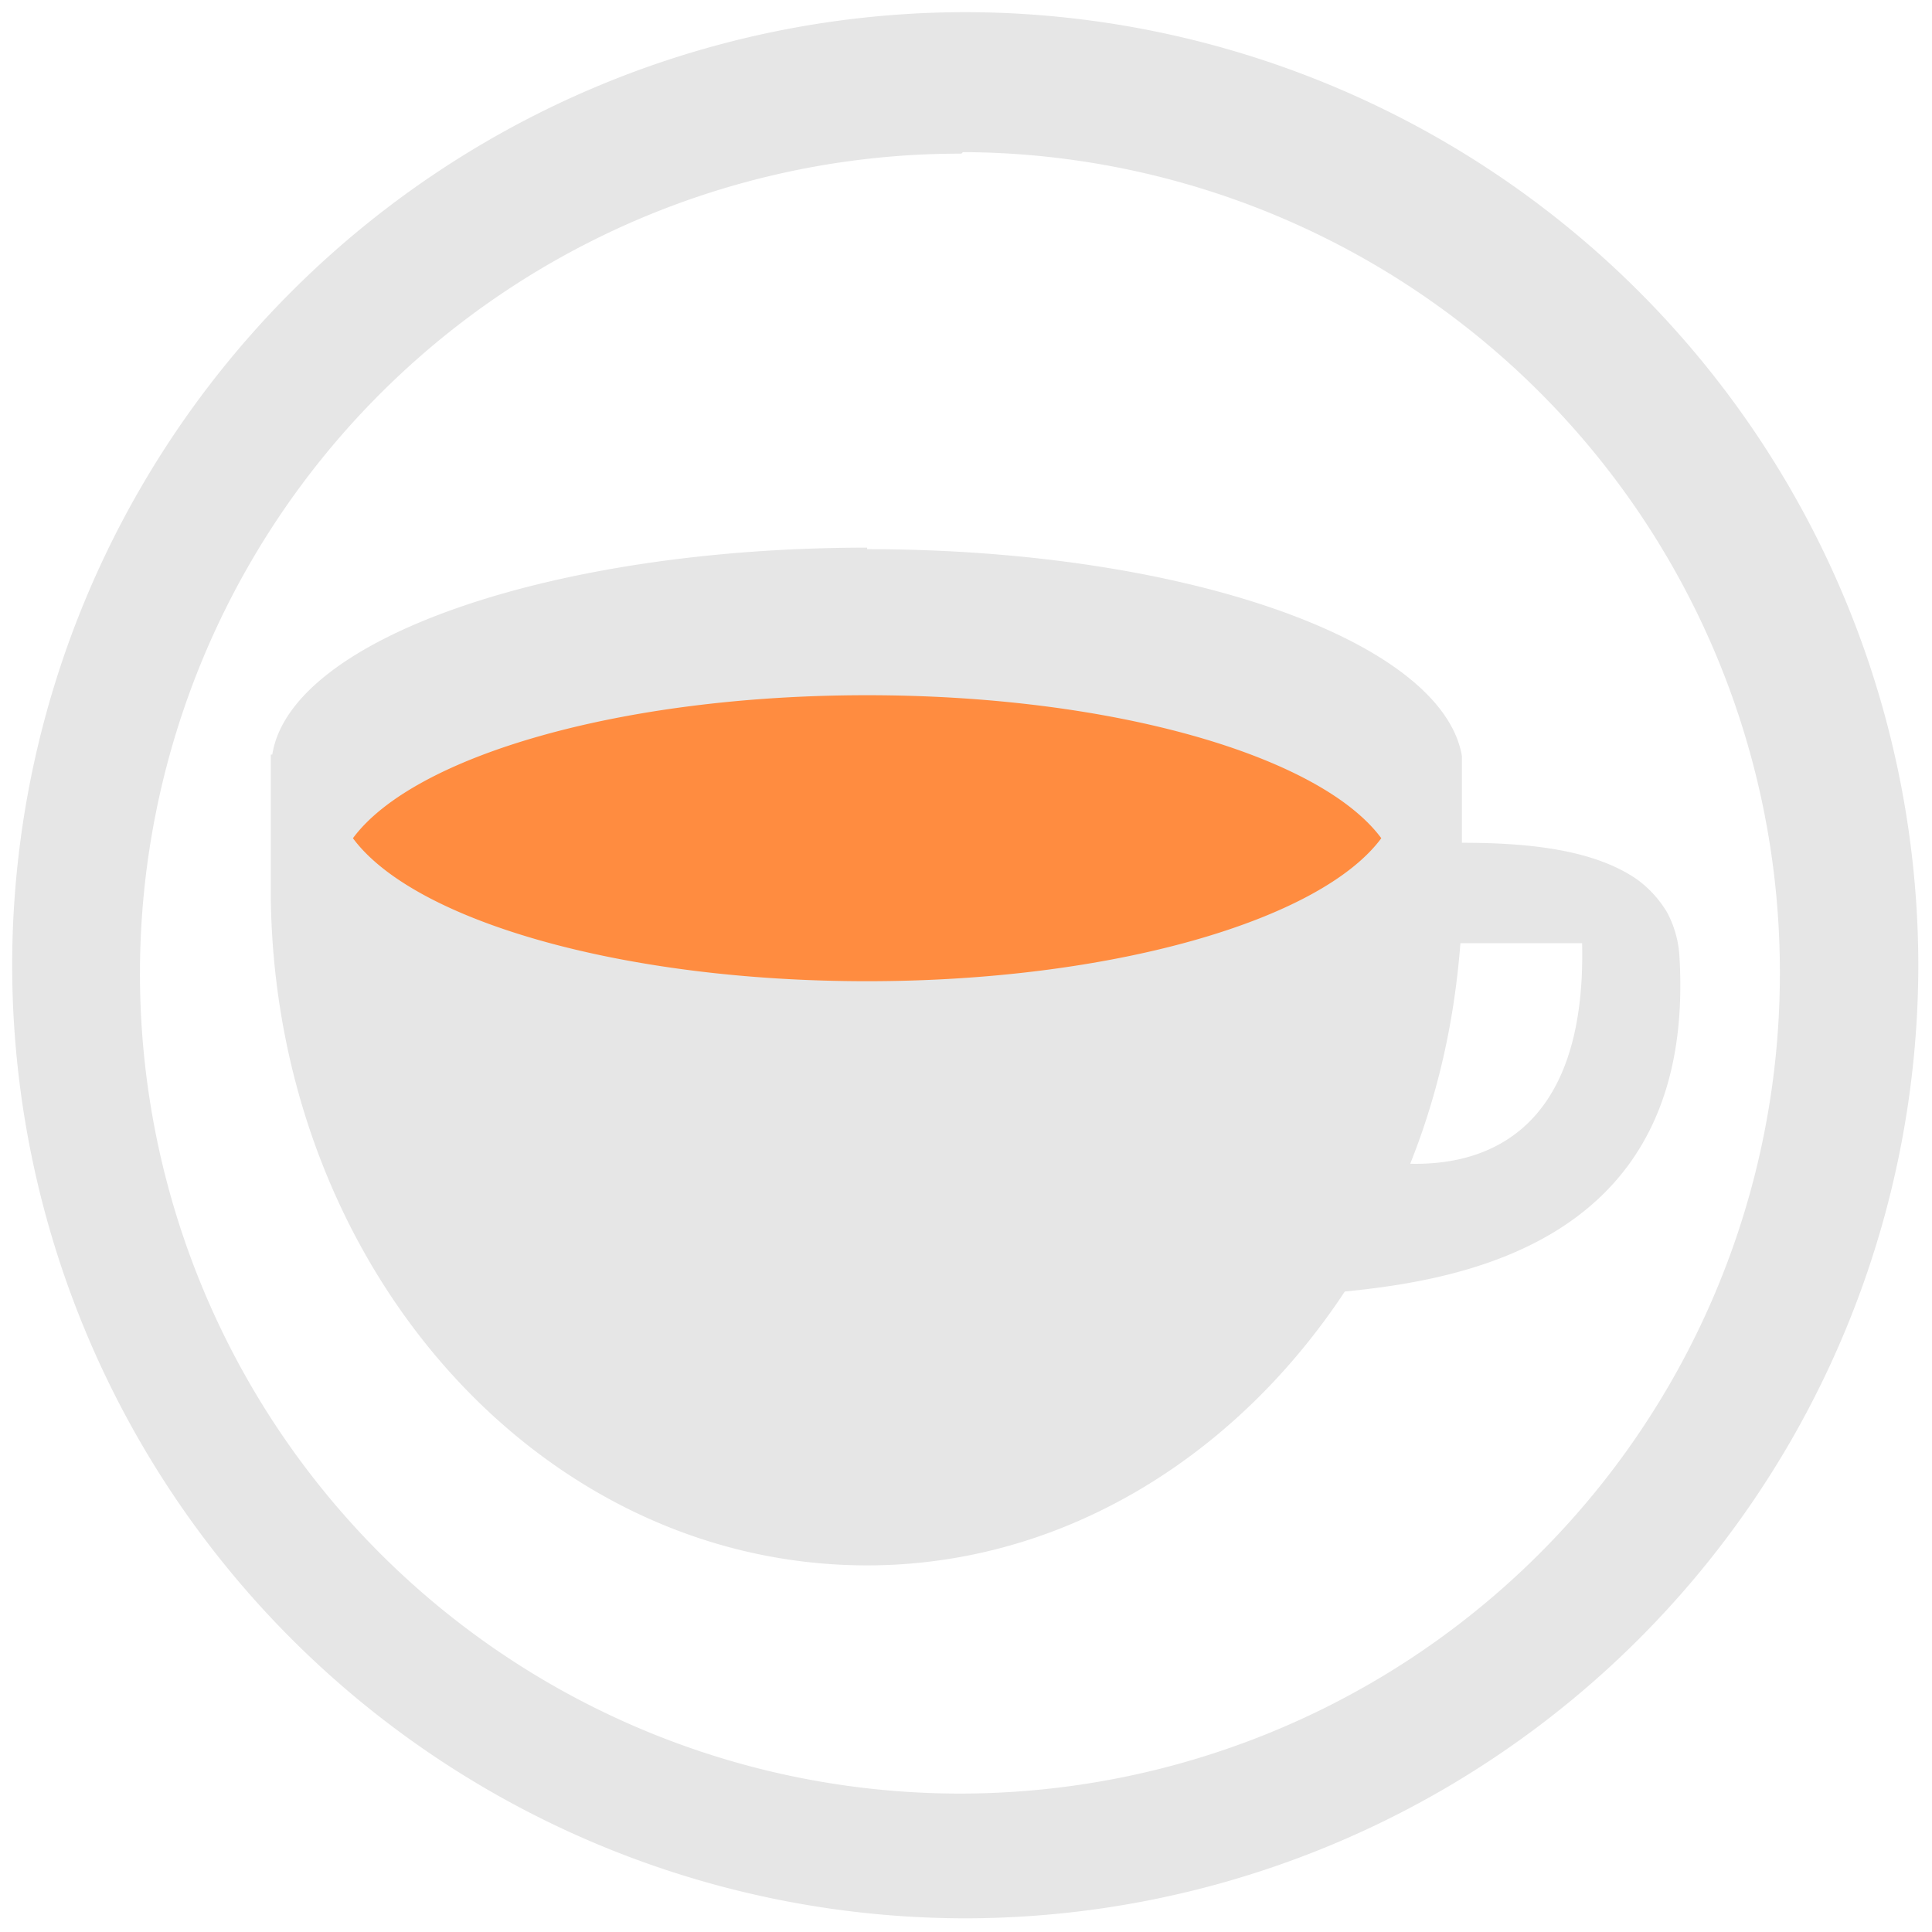 <?xml version="1.0" encoding="UTF-8" standalone="no"?>
<svg
   xmlns:dc="http://purl.org/dc/elements/1.1/"
   xmlns:cc="http://creativecommons.org/ns#"
   xmlns:rdf="http://www.w3.org/1999/02/22-rdf-syntax-ns#"
   xmlns:svg="http://www.w3.org/2000/svg"
   xmlns="http://www.w3.org/2000/svg"
   xmlns:sodipodi="http://sodipodi.sourceforge.net/DTD/sodipodi-0.dtd"
   xmlns:inkscape="http://www.inkscape.org/namespaces/inkscape"
   width="48"
   height="48"
   viewBox="0 0 12.7 12.7"
   version="1.1"
   id="svg6"
   sodipodi:docname="applications-java.svg"
   inkscape:version="0.92.4 (5da689c313, 2019-01-14)">
  <defs
     id="defs10" />
  <sodipodi:namedview
     pagecolor="#ffffff"
     bordercolor="#666666"
     borderopacity="1"
     objecttolerance="10"
     gridtolerance="10"
     guidetolerance="10"
     inkscape:pageopacity="0"
     inkscape:pageshadow="2"
     inkscape:window-width="1087"
     inkscape:window-height="480"
     id="namedview8"
     showgrid="false"
     inkscape:zoom="4.9166667"
     inkscape:cx="2.1355932"
     inkscape:cy="24"
     inkscape:window-x="0"
     inkscape:window-y="25"
     inkscape:window-maximized="0"
     inkscape:current-layer="svg6" />
  <path
     d="m 5.7,4.51 c -1.82,0 -3.36,0.43 -3.8,1 0.45,0.56 1.98,0.98 3.8,0.98 1.83,0 3.37,-0.42 3.82,-0.98 -0.45,-0.57 -1.99,-1 -3.81,-1 z"
     id="path2"
     inkscape:connector-curvature="0"
     style="opacity:0.75;fill:#ff6600" />
  <path
     d="M 6.34,0.08 A 6.27,6.27 0 0 0 0.08,6.34 6.27,6.27 0 0 0 6.34,12.61 6.27,6.27 0 0 0 12.61,6.34 6.27,6.27 0 0 0 6.34,0.08 Z M 6.33,1 A 5.39,5.39 0 0 1 11.7,6.4 5.39,5.39 0 0 1 6.32,11.79 5.39,5.39 0 0 1 0.92,6.39 5.39,5.39 0 0 1 6.32,1.01 Z M 5.7,3.6 C 3.62,3.6 1.91,4.2 1.79,4.96 H 1.78 V 5.9 c 0.03,2.43 1.77,4.39 3.92,4.39 1.28,0 2.42,-0.71 3.14,-1.8 0.8,-0.08 2.31,-0.34 2.2,-2.2 A 0.7,0.7 0 0 0 10.96,6 0.73,0.73 0 0 0 10.76,5.78 C 10.47,5.58 10.03,5.54 9.61,5.54 V 4.97 C 9.48,4.21 7.78,3.61 5.7,3.61 Z m 0,0.97 c 1.62,0 2.98,0.4 3.38,0.94 C 8.68,6.05 7.31,6.45 5.7,6.45 4.08,6.45 2.72,6.05 2.32,5.51 2.72,4.97 4.08,4.57 5.7,4.57 Z M 9.6,6.2 h 0.8 C 10.43,7.5 9.7,7.66 9.27,7.65 9.45,7.2 9.56,6.72 9.6,6.2 Z"
     id="path4"
     inkscape:connector-curvature="0"
     style="fill:#e6e6e6" />
</svg>
